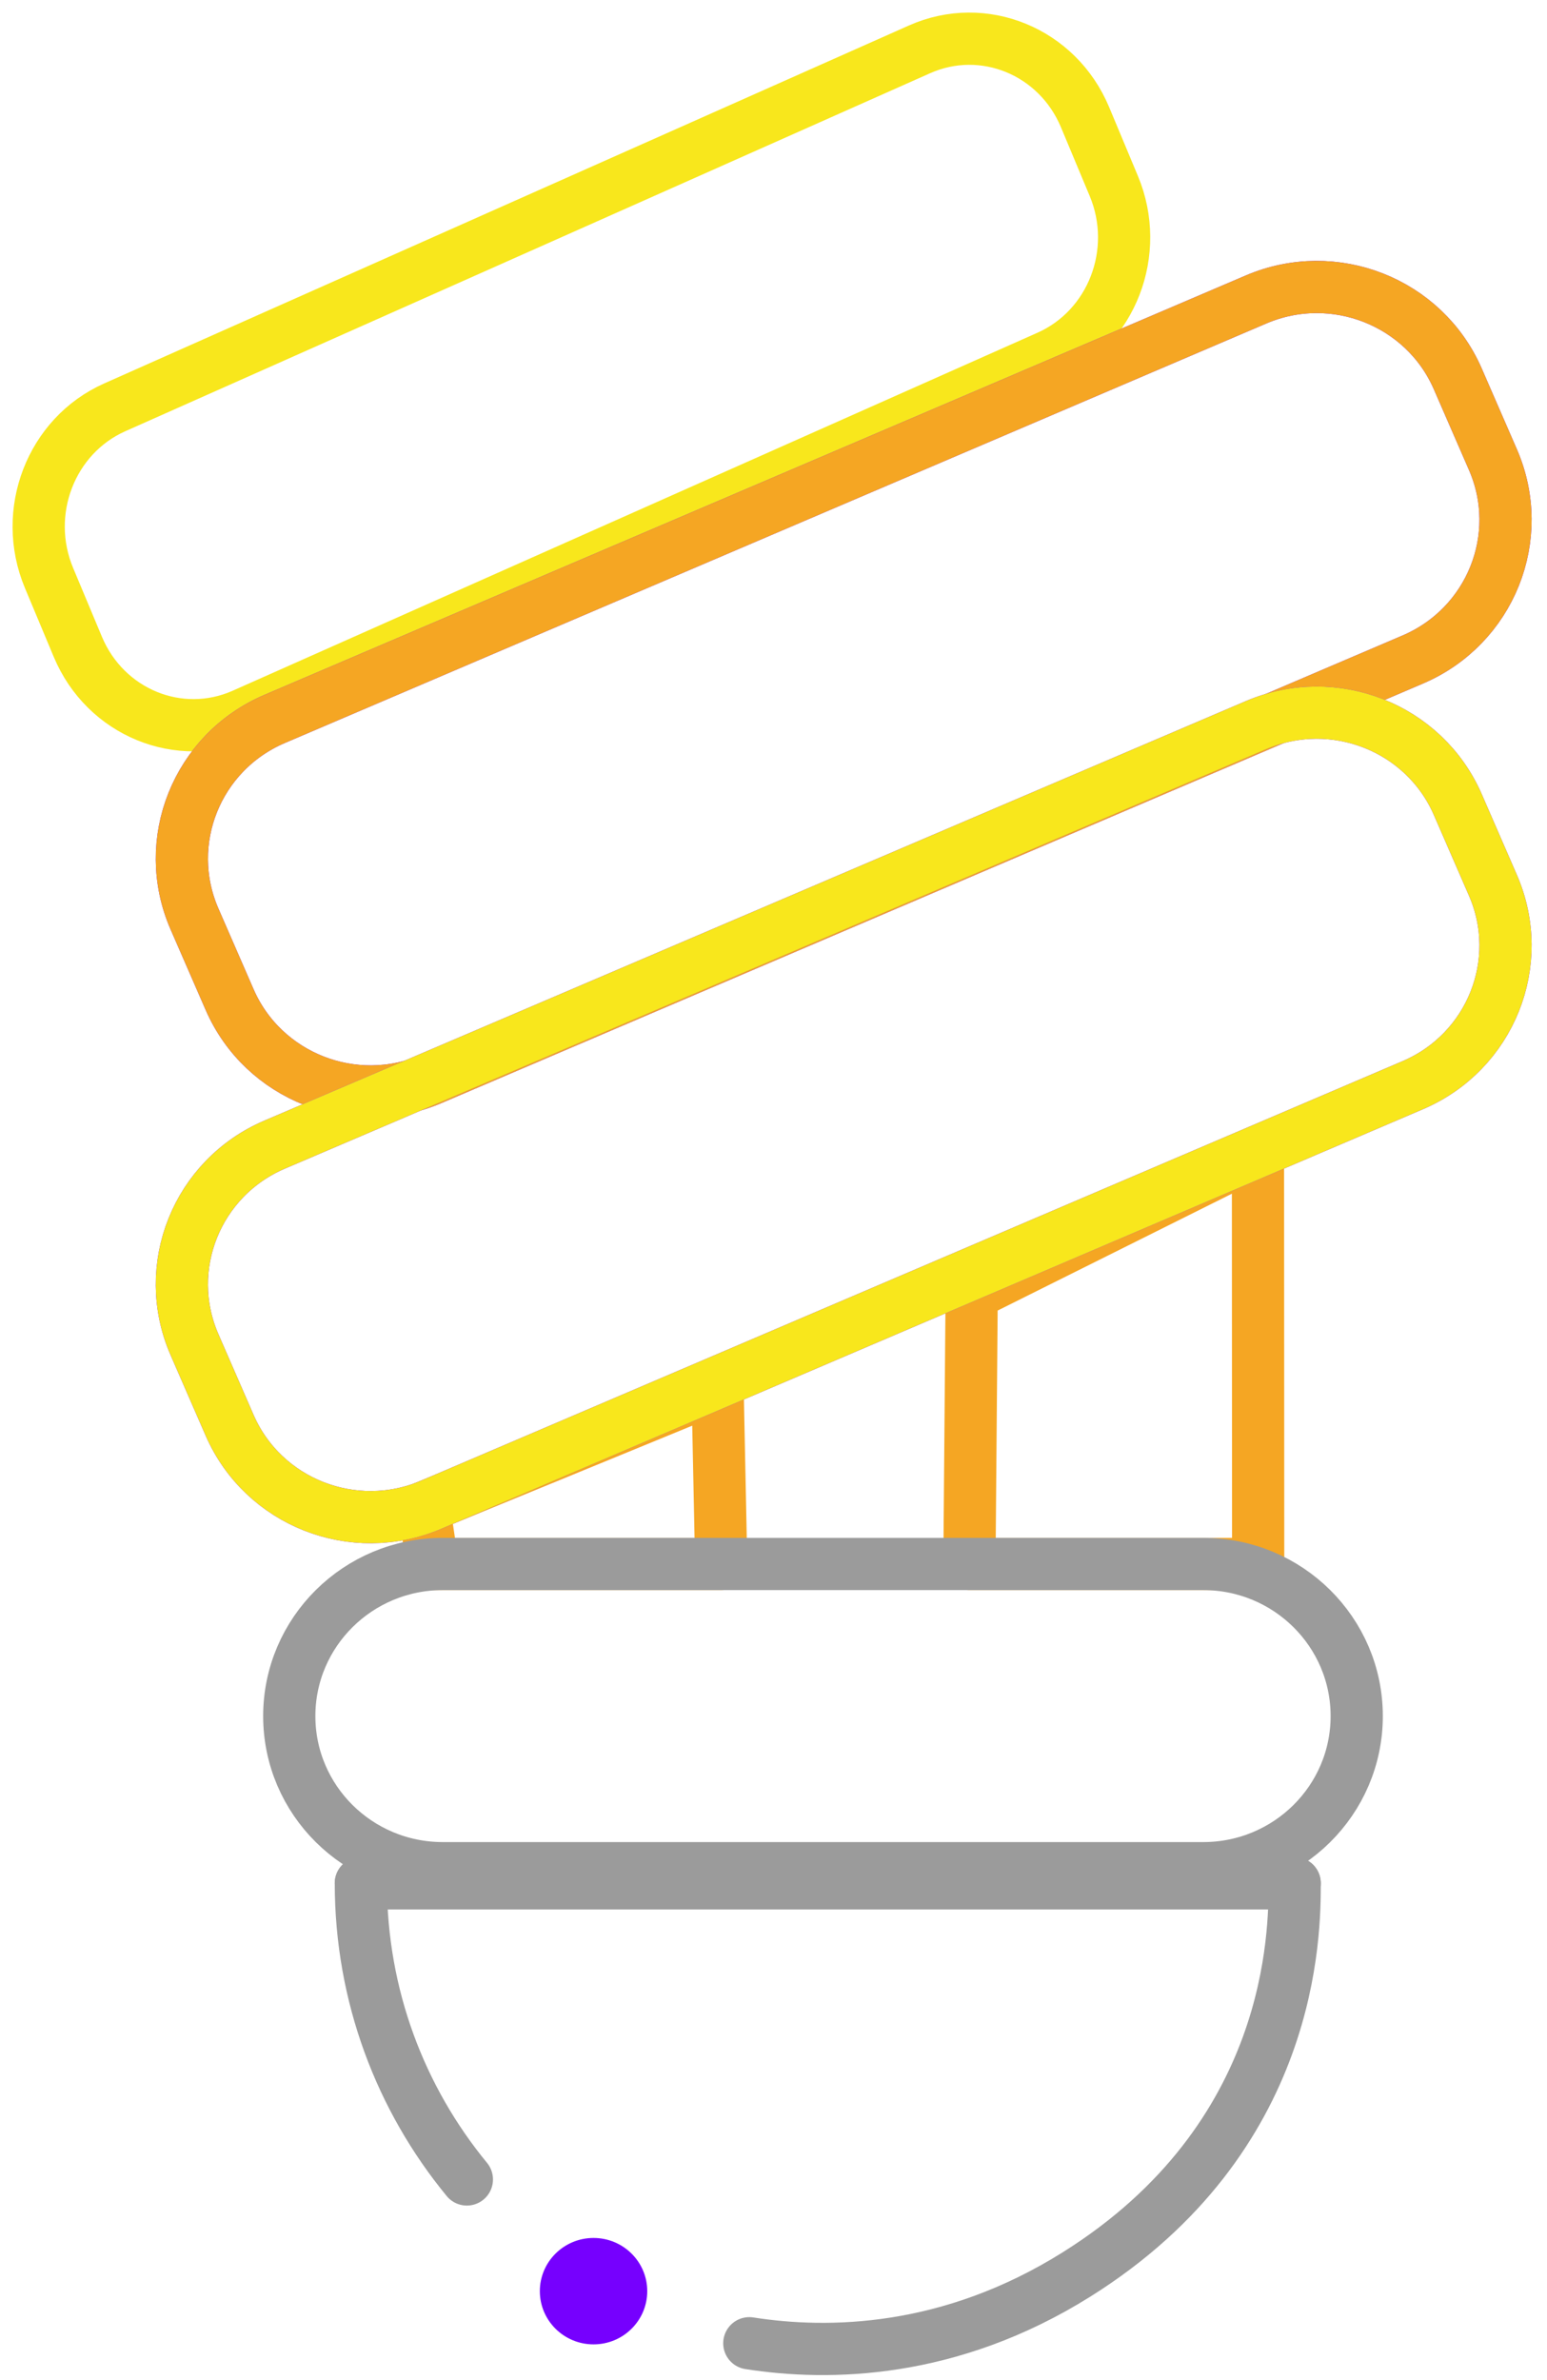 <?xml version="1.0" encoding="UTF-8"?>
<svg width="80px" height="123px" viewBox="0 0 80 123" version="1.1" xmlns="http://www.w3.org/2000/svg" xmlns:xlink="http://www.w3.org/1999/xlink">
    <!-- Generator: Sketch 49.3 (51167) - http://www.bohemiancoding.com/sketch -->
    <title>Group 17@3x</title>
    <desc>Created with Sketch.</desc>
    <defs></defs>
    <g id="Page-1" stroke="none" stroke-width="1" fill="none" fill-rule="evenodd">
        <g id="1.1-Onboarding" transform="translate(-334, -321)">
            <g id="Group-17" transform="translate(336, 323)">
                <polygon id="Stroke-3" stroke="#F5A623" stroke-width="2.7" stroke-linecap="round" stroke-linejoin="round" points="48.248 64.896 48.132 78.833 63.064 78.833 63.053 57.515"></polygon>
                <polygon id="Stroke-3-Copy-3" stroke="#F5A623" stroke-width="2.7" stroke-linecap="round" stroke-linejoin="round" points="19.929 75.916 20.363 78.833 35.295 78.833 35.107 69.688"></polygon>
                <path d="M60.222,94.556 L20.897,94.556 C16.513,94.556 12.959,91.036 12.959,86.695 L12.959,86.695 C12.959,82.353 16.513,78.833 20.897,78.833 L60.222,78.833 C64.606,78.833 68.16,82.353 68.16,86.695 L68.16,86.695 C68.16,91.036 64.606,94.556 60.222,94.556 L60.222,94.556 Z" id="Stroke-15" stroke="#9B9B9B" stroke-width="2.7" stroke-linecap="round" stroke-linejoin="round"></path>
                <path d="M52.199,16.43 L10.581,34.933 C7.279,36.4 3.449,34.831 2.025,31.43 L0.534,27.87 C-0.89,24.467 0.633,20.52 3.933,19.053 L45.553,0.55 C48.854,-0.917 52.685,0.652 54.109,4.053 L55.598,7.613 C57.022,11.015 55.501,14.963 52.199,16.43 L52.199,16.43 Z" id="Stroke-25" stroke="#F8E71C" stroke-width="2.7" stroke-linecap="round" stroke-linejoin="round"></path>
                <path d="M71.059,32.086 L20.307,53.767 C16.281,55.487 11.61,53.648 9.874,49.663 L8.056,45.492 C6.32,41.504 8.176,36.879 12.201,35.159 L62.954,13.478 C66.978,11.758 71.651,13.597 73.387,17.583 L75.203,21.754 C76.94,25.741 75.085,30.367 71.059,32.086 L71.059,32.086 Z" id="Stroke-29" stroke="#7600FE" stroke-width="2.7" stroke-linecap="round" stroke-linejoin="round"></path>
                <path d="M71.059,32.086 L20.307,53.767 C16.281,55.487 11.61,53.648 9.874,49.663 L8.056,45.492 C6.32,41.504 8.176,36.879 12.201,35.159 L62.954,13.478 C66.978,11.758 71.651,13.597 73.387,17.583 L75.203,21.754 C76.94,25.741 75.085,30.367 71.059,32.086 L71.059,32.086 Z" id="Stroke-33" stroke="#F5A623" stroke-width="2.7" stroke-linecap="round" stroke-linejoin="round"></path>
                <path d="M71.059,54.086 L20.307,75.767 C16.281,77.487 11.61,75.648 9.874,71.663 L8.056,67.492 C6.32,63.504 8.176,58.879 12.201,57.159 L62.954,35.478 C66.978,33.758 71.651,35.597 73.387,39.583 L75.203,43.754 C76.94,47.741 75.085,52.367 71.059,54.086 L71.059,54.086 Z" id="Stroke-37" stroke="#7600FE" stroke-width="2.7" stroke-linecap="round" stroke-linejoin="round"></path>
                <path d="M20.307,75.767 C16.281,77.487 11.61,75.648 9.874,71.663 L8.056,67.492 C6.32,63.504 8.176,58.879 12.201,57.159 C12.201,57.159 23.989,52.123 29.883,49.606 C40.907,44.896 62.954,35.478 62.954,35.478 C66.978,33.758 71.651,35.597 73.387,39.583 L75.203,43.754 C76.94,47.741 75.085,52.367 71.059,54.086 L20.307,75.767 Z" id="Stroke-41" stroke="#F8E71C" stroke-width="2.7" stroke-linecap="round" stroke-linejoin="round"></path>
                <path d="M64.952,95.333 L16.661,95.333 C16.661,101.146 18.717,106.478 22.143,110.643" id="Stroke-43" stroke="#9B9B9B" stroke-width="2.7" stroke-linecap="round" stroke-linejoin="round"></path>
                <path d="M64.952,95.333 L16.661,95.333 C16.661,97.839 16.661,108.486 27.938,115.551 C34.494,119.658 40.763,119.751 44.863,119.109" id="Stroke-43-Copy" stroke="#9B9B9B" stroke-width="2.7" stroke-linecap="round" stroke-linejoin="round" transform="translate(40.806, 107.369) scale(-1, 1) translate(-40.806, -107.369) "></path>
                <ellipse id="Oval-2-Copy" fill="#7600FE" cx="28.694" cy="116.417" rx="2.777" ry="2.75"></ellipse>
            </g>
        </g>
    </g>
</svg>